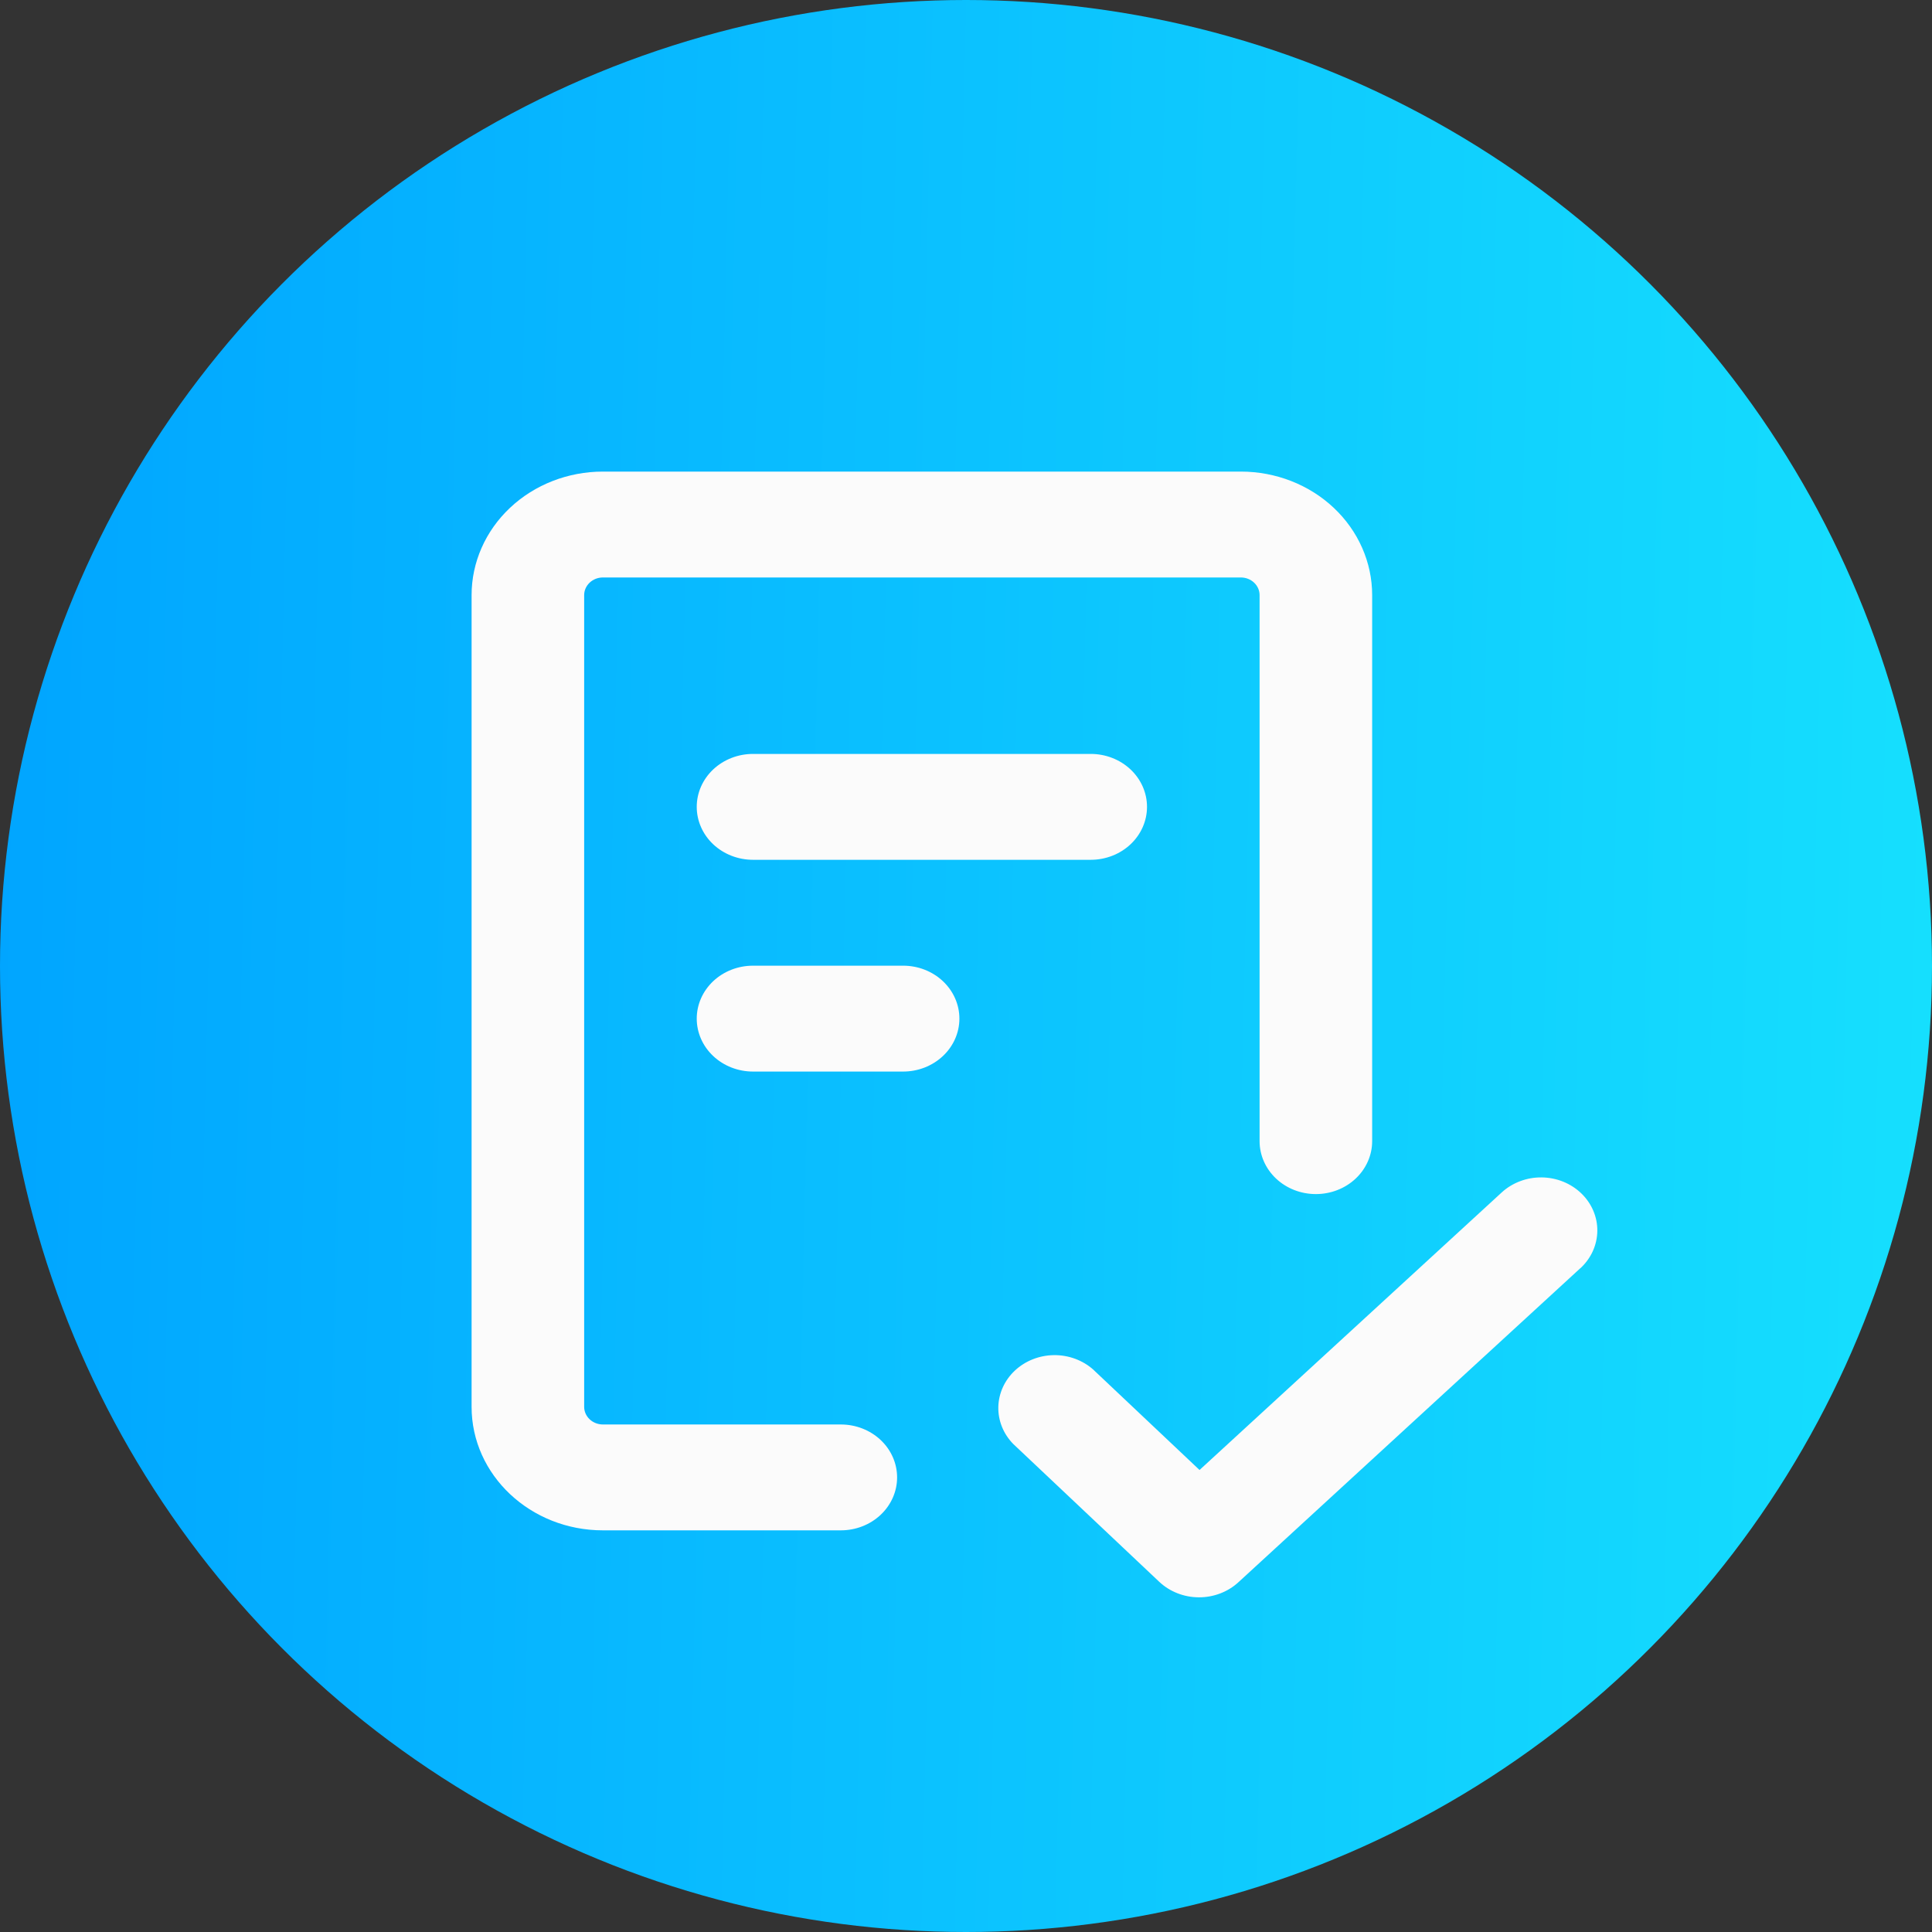 <svg width="127" height="127" viewBox="0 0 127 127" fill="none" xmlns="http://www.w3.org/2000/svg">
<rect x="0" y="0" width="127" height="127" fill="#333333" stroke="none"/>
<circle cx="63.5" cy="63.5" r="63.5" fill="url(#paint0_linear_1355_4503)"/>
<path fill-rule="evenodd" clip-rule="evenodd" d="M38.4 39.12C38.4 38.812 38.53 38.517 38.761 38.3C38.992 38.082 39.306 37.96 39.633 37.96H81.566C81.893 37.96 82.207 38.082 82.438 38.3C82.669 38.517 82.799 38.812 82.799 39.12V75.013C82.799 75.936 83.189 76.821 83.883 77.474C84.576 78.127 85.518 78.493 86.499 78.493C87.48 78.493 88.421 78.127 89.115 77.474C89.809 76.821 90.199 75.936 90.199 75.013V39.12C90.199 36.966 89.289 34.901 87.67 33.378C86.051 31.855 83.855 31 81.566 31H39.633C37.343 31 35.148 31.855 33.529 33.378C31.91 34.901 31 36.966 31 39.12V92.478C31 96.96 34.868 100.597 39.633 100.597H55.272C56.253 100.597 57.194 100.231 57.888 99.578C58.582 98.925 58.971 98.04 58.971 97.118C58.971 96.195 58.582 95.309 57.888 94.657C57.194 94.004 56.253 93.638 55.272 93.638H39.633C39.306 93.638 38.992 93.515 38.761 93.298C38.53 93.08 38.4 92.785 38.4 92.478V39.12ZM49.5 49.559C48.518 49.559 47.577 49.926 46.883 50.578C46.19 51.231 45.8 52.116 45.8 53.039C45.8 53.962 46.19 54.847 46.883 55.5C47.577 56.152 48.518 56.519 49.5 56.519H71.699C72.68 56.519 73.622 56.152 74.315 55.5C75.009 54.847 75.399 53.962 75.399 53.039C75.399 52.116 75.009 51.231 74.315 50.578C73.622 49.926 72.68 49.559 71.699 49.559H49.5ZM45.8 66.959C45.8 66.036 46.19 65.151 46.883 64.498C47.577 63.845 48.518 63.479 49.5 63.479H59.366C60.347 63.479 61.288 63.845 61.982 64.498C62.676 65.151 63.066 66.036 63.066 66.959C63.066 67.882 62.676 68.767 61.982 69.419C61.288 70.072 60.347 70.439 59.366 70.439H49.5C48.518 70.439 47.577 70.072 46.883 69.419C46.19 68.767 45.8 67.882 45.8 66.959ZM103.884 83.37C104.232 83.05 104.509 82.67 104.701 82.25C104.892 81.829 104.994 81.378 105 80.921C105.006 80.464 104.916 80.01 104.735 79.585C104.555 79.161 104.287 78.774 103.948 78.447C103.608 78.12 103.204 77.859 102.757 77.678C102.31 77.498 101.83 77.403 101.344 77.397C100.858 77.391 100.375 77.476 99.924 77.646C99.473 77.816 99.061 78.067 98.714 78.386L78.852 96.63L71.852 90.019C71.152 89.403 70.225 89.066 69.266 89.08C68.308 89.095 67.392 89.458 66.713 90.095C66.034 90.731 65.644 91.591 65.625 92.492C65.607 93.394 65.961 94.267 66.613 94.927L76.198 103.975C76.886 104.625 77.818 104.993 78.793 105C79.767 105.007 80.705 104.652 81.403 104.012L103.884 83.365V83.37Z" fill="#FBFBFB"/>
<defs>
<linearGradient id="paint0_linear_1355_4503" x1="-2.99" y1="-22.225" x2="144.157" y2="-18.803" gradientUnits="userSpaceOnUse">
<stop stop-color="#00A3FF"/>
<stop offset="1" stop-color="#18E6FE"/>
</linearGradient>
</defs>
</svg>
